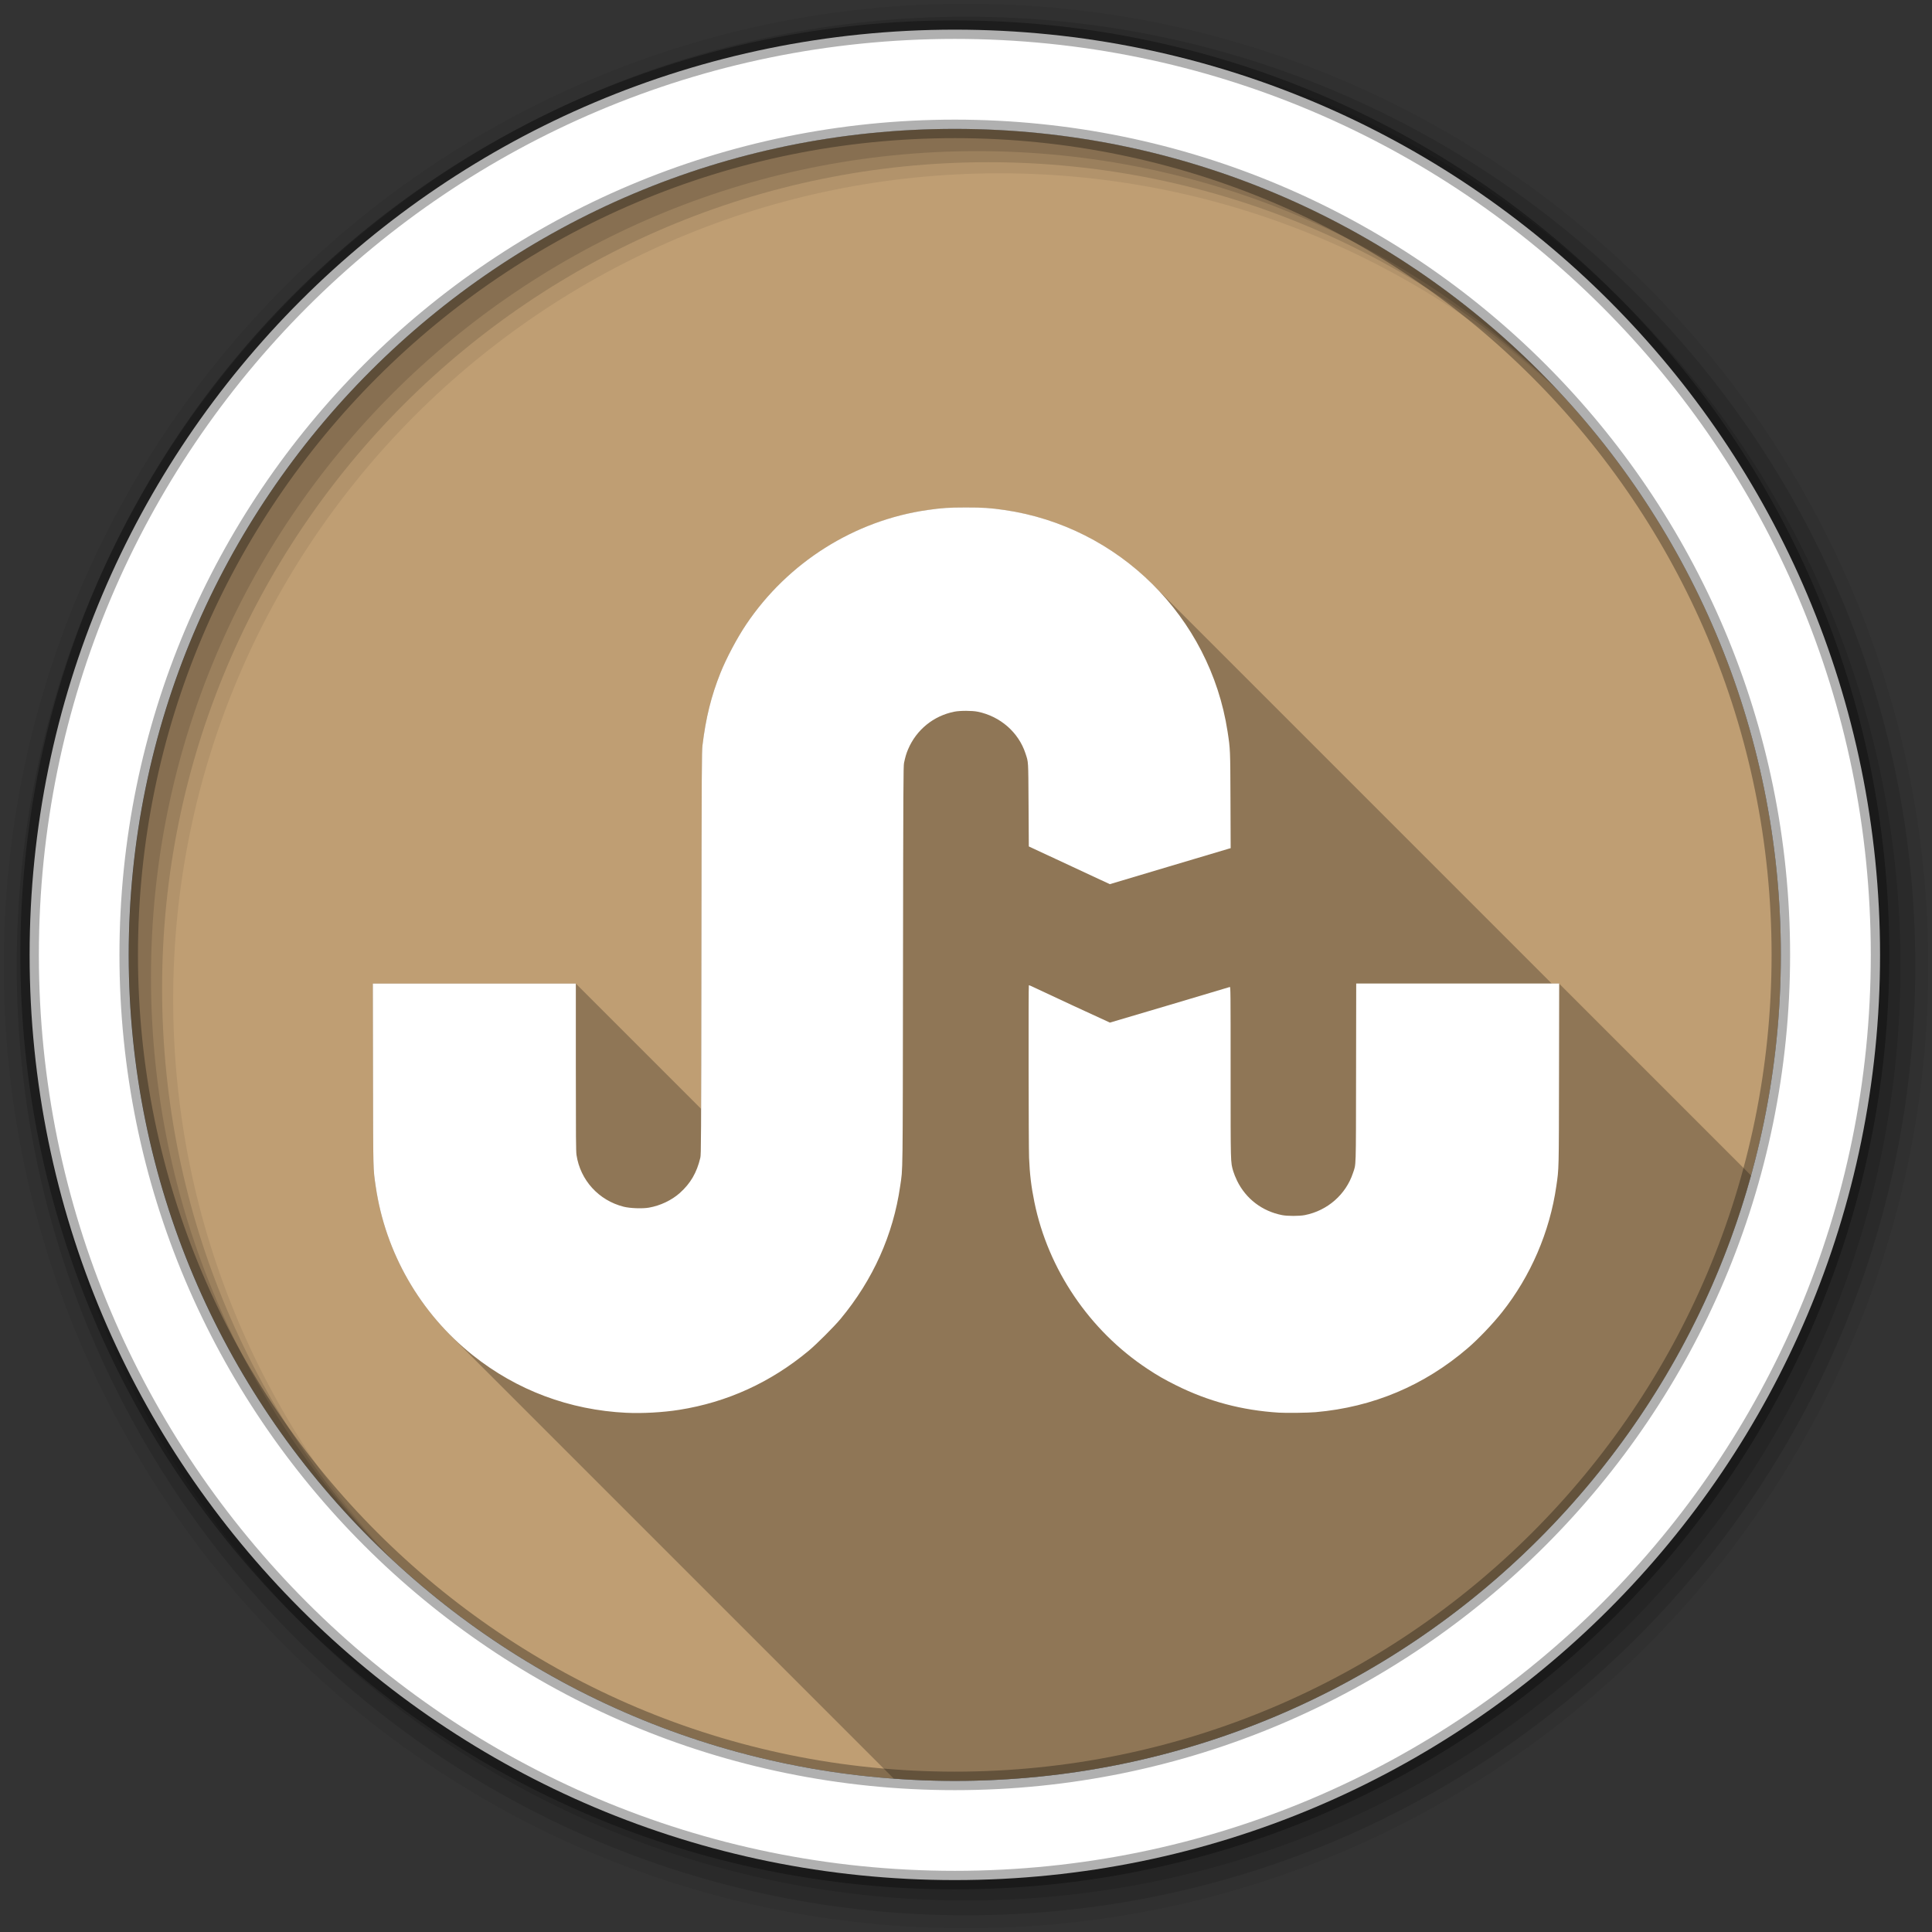 <?xml version="1.0" encoding="UTF-8" standalone="no"?>
<svg xmlns="http://www.w3.org/2000/svg" viewBox="0 0 512 512">
 <rect x="0" y="0" width="512" height="512" fill="#333333" stroke="none"/>
 <g fill-rule="evenodd">
  <path d="m471.95 253.05c0 120.9-98.01 218.91-218.91 218.91s-218.91-98.01-218.91-218.91 98.01-218.91 218.91-218.91 218.91 98.01 218.91 218.91" fill="#BF9E73"/>
  <path d="m256 1c-140.83 0-255 114.17-255 255s114.17 255 255 255 255-114.17 255-255-114.17-255-255-255m8.827 44.931c120.9 0 218.9 98 218.9 218.9s-98 218.9-218.9 218.9-218.93-98-218.93-218.9 98.03-218.9 218.93-218.9" fill-opacity="0.067"/>
  <g fill-opacity="0.129">
   <path d="m256 4.43c-138.94 0-251.57 112.63-251.57 251.57s112.63 251.57 251.57 251.57 251.57-112.63 251.57-251.57-112.63-251.57-251.57-251.57m5.885 38.556c120.9 0 218.9 98 218.9 218.9s-98 218.9-218.9 218.9-218.93-98-218.93-218.9 98.03-218.9 218.93-218.9"/>
   <path d="m256 8.36c-136.77 0-247.64 110.87-247.64 247.64s110.87 247.64 247.64 247.64 247.64-110.87 247.64-247.64-110.87-247.64-247.64-247.64m2.942 31.691c120.9 0 218.9 98 218.9 218.9s-98 218.9-218.9 218.9-218.93-98-218.93-218.9 98.03-218.9 218.93-218.9"/>
  </g>
  <path stroke="#000" stroke-width="4.904" d="m253.04 7.86c-135.42 0-245.19 109.78-245.19 245.19 0 135.42 109.78 245.19 245.19 245.19 135.42 0 245.19-109.78 245.19-245.19 0-135.42-109.78-245.19-245.19-245.19m0 26.297c120.9 0 218.9 98 218.9 218.9s-98 218.9-218.9 218.9-218.93-98-218.93-218.9 98.03-218.9 218.93-218.9z" stroke-opacity="0.31" fill="#fff"/>
 </g>
 <path opacity="0.25" d="m255.94 134.5c-4.47 0.004-6.325 0.127-10.131 0.672-19.396 2.777-37.02 13.894-48.06 30.32-2.424 3.606-5.265 8.964-6.828 12.869-2.432 6.078-3.881 11.916-4.758 19.18-0.201 1.662-0.219 5.335-0.283 55.08-0.029 22.806-0.051 33.666-0.082 41.24l-33.2-33.2h-53.794l0.041 24.1c0.046 26.09 0.016 24.834 0.713 29.625 2.181 14.997 9.19 28.852 19.842 39.504l117.47 117.47c5.336 0.389 10.725 0.596 16.16 0.596 100.65 0 185.43-67.936 211-160.45l-50.848-50.848h-1.943l-105.68-105.68c-10.427-10.427-24.11-17.588-39.37-19.809-3.701-0.538-5.782-0.674-10.254-0.67"/>
 <path d="m166.05 374.41c-15.13-0.733-29.11-5.969-40.775-15.277-13.943-11.123-23.15-27.15-25.711-44.751-0.697-4.791-0.667-3.531-0.713-29.625l-0.043-24.1h53.796v22.13c0 18.661 0.029 22.318 0.178 23.301 1.015 6.686 5.895 12.04 12.495 13.705 1.689 0.427 4.964 0.547 6.695 0.246 3.01-0.523 6.04-1.963 8.204-3.9 2.825-2.527 4.478-5.37 5.417-9.315 0.208-0.875 0.223-3.605 0.288-54.22 0.064-49.741 0.083-53.41 0.284-55.08 0.877-7.266 2.325-13.1 4.757-19.18 1.563-3.905 4.405-9.262 6.829-12.868 11.04-16.426 28.661-27.545 48.06-30.32 3.806-0.545 5.661-0.668 10.131-0.672 4.472-0.004 6.553 0.132 10.254 0.671 30.343 4.415 54.46 28.359 59.12 58.689 0.725 4.72 0.723 4.69 0.775 18.321l0.048 12.611-0.468 0.127c-0.257 0.07-7.462 2.216-16.01 4.769l-15.544 4.642-10.735-4.999-10.735-4.999-0.067-11.03c-0.074-12.06-0.022-11.191-0.813-13.609-1.829-5.591-6.668-9.829-12.628-11.06-1.498-0.31-4.706-0.316-6.231-0.012-5.516 1.099-10.05 4.787-12.25 9.959-0.48 1.131-0.731 1.971-1.081 3.632-0.175 0.829-0.202 6.198-0.269 53.725-0.081 57.666-0.025 53.34-0.747 58.39-1.845 12.911-7.19 24.823-15.786 35.19-1.695 2.044-6.397 6.746-8.457 8.46-10.1 8.402-21.602 13.648-34.32 15.661-4.293 0.679-9.751 0.986-13.938 0.783m172.88-0.037c-9.821-0.616-18.737-2.989-27.303-7.267-3.1-1.548-4.838-2.547-7.552-4.339-15.334-10.128-26.323-26.341-29.964-44.21-0.839-4.119-1.225-7.339-1.41-11.77-0.123-2.952-0.175-45.546-0.056-45.666 0.037-0.037 0.355 0.071 0.706 0.241 2.295 1.11 20.678 9.642 20.777 9.643 0.068 0 7.196-2.109 15.841-4.688s15.815-4.718 15.933-4.753c0.204-0.061 0.215 1.071 0.215 22.554 0 24.622-0.022 23.772 0.686 26.25 0.168 0.587 0.63 1.732 1.026 2.546 2.329 4.772 6.631 8.06 11.896 9.104 1.469 0.29 4.602 0.288 6.081-0.003 5.957-1.175 10.84-5.437 12.725-11.11 0.86-2.586 0.789-0.337 0.832-26.58l0.038-23.67h53.79l-0.043 24.04c-0.047 26-0.018 24.797-0.711 29.625-1.742 12.13-6.796 23.87-14.389 33.435-2.488 3.134-6.265 7.094-9.06 9.497-11.55 9.937-25.15 15.666-40.34 16.992-2.02 0.176-7.751 0.252-9.721 0.128" fill="#fff"/>
</svg>
